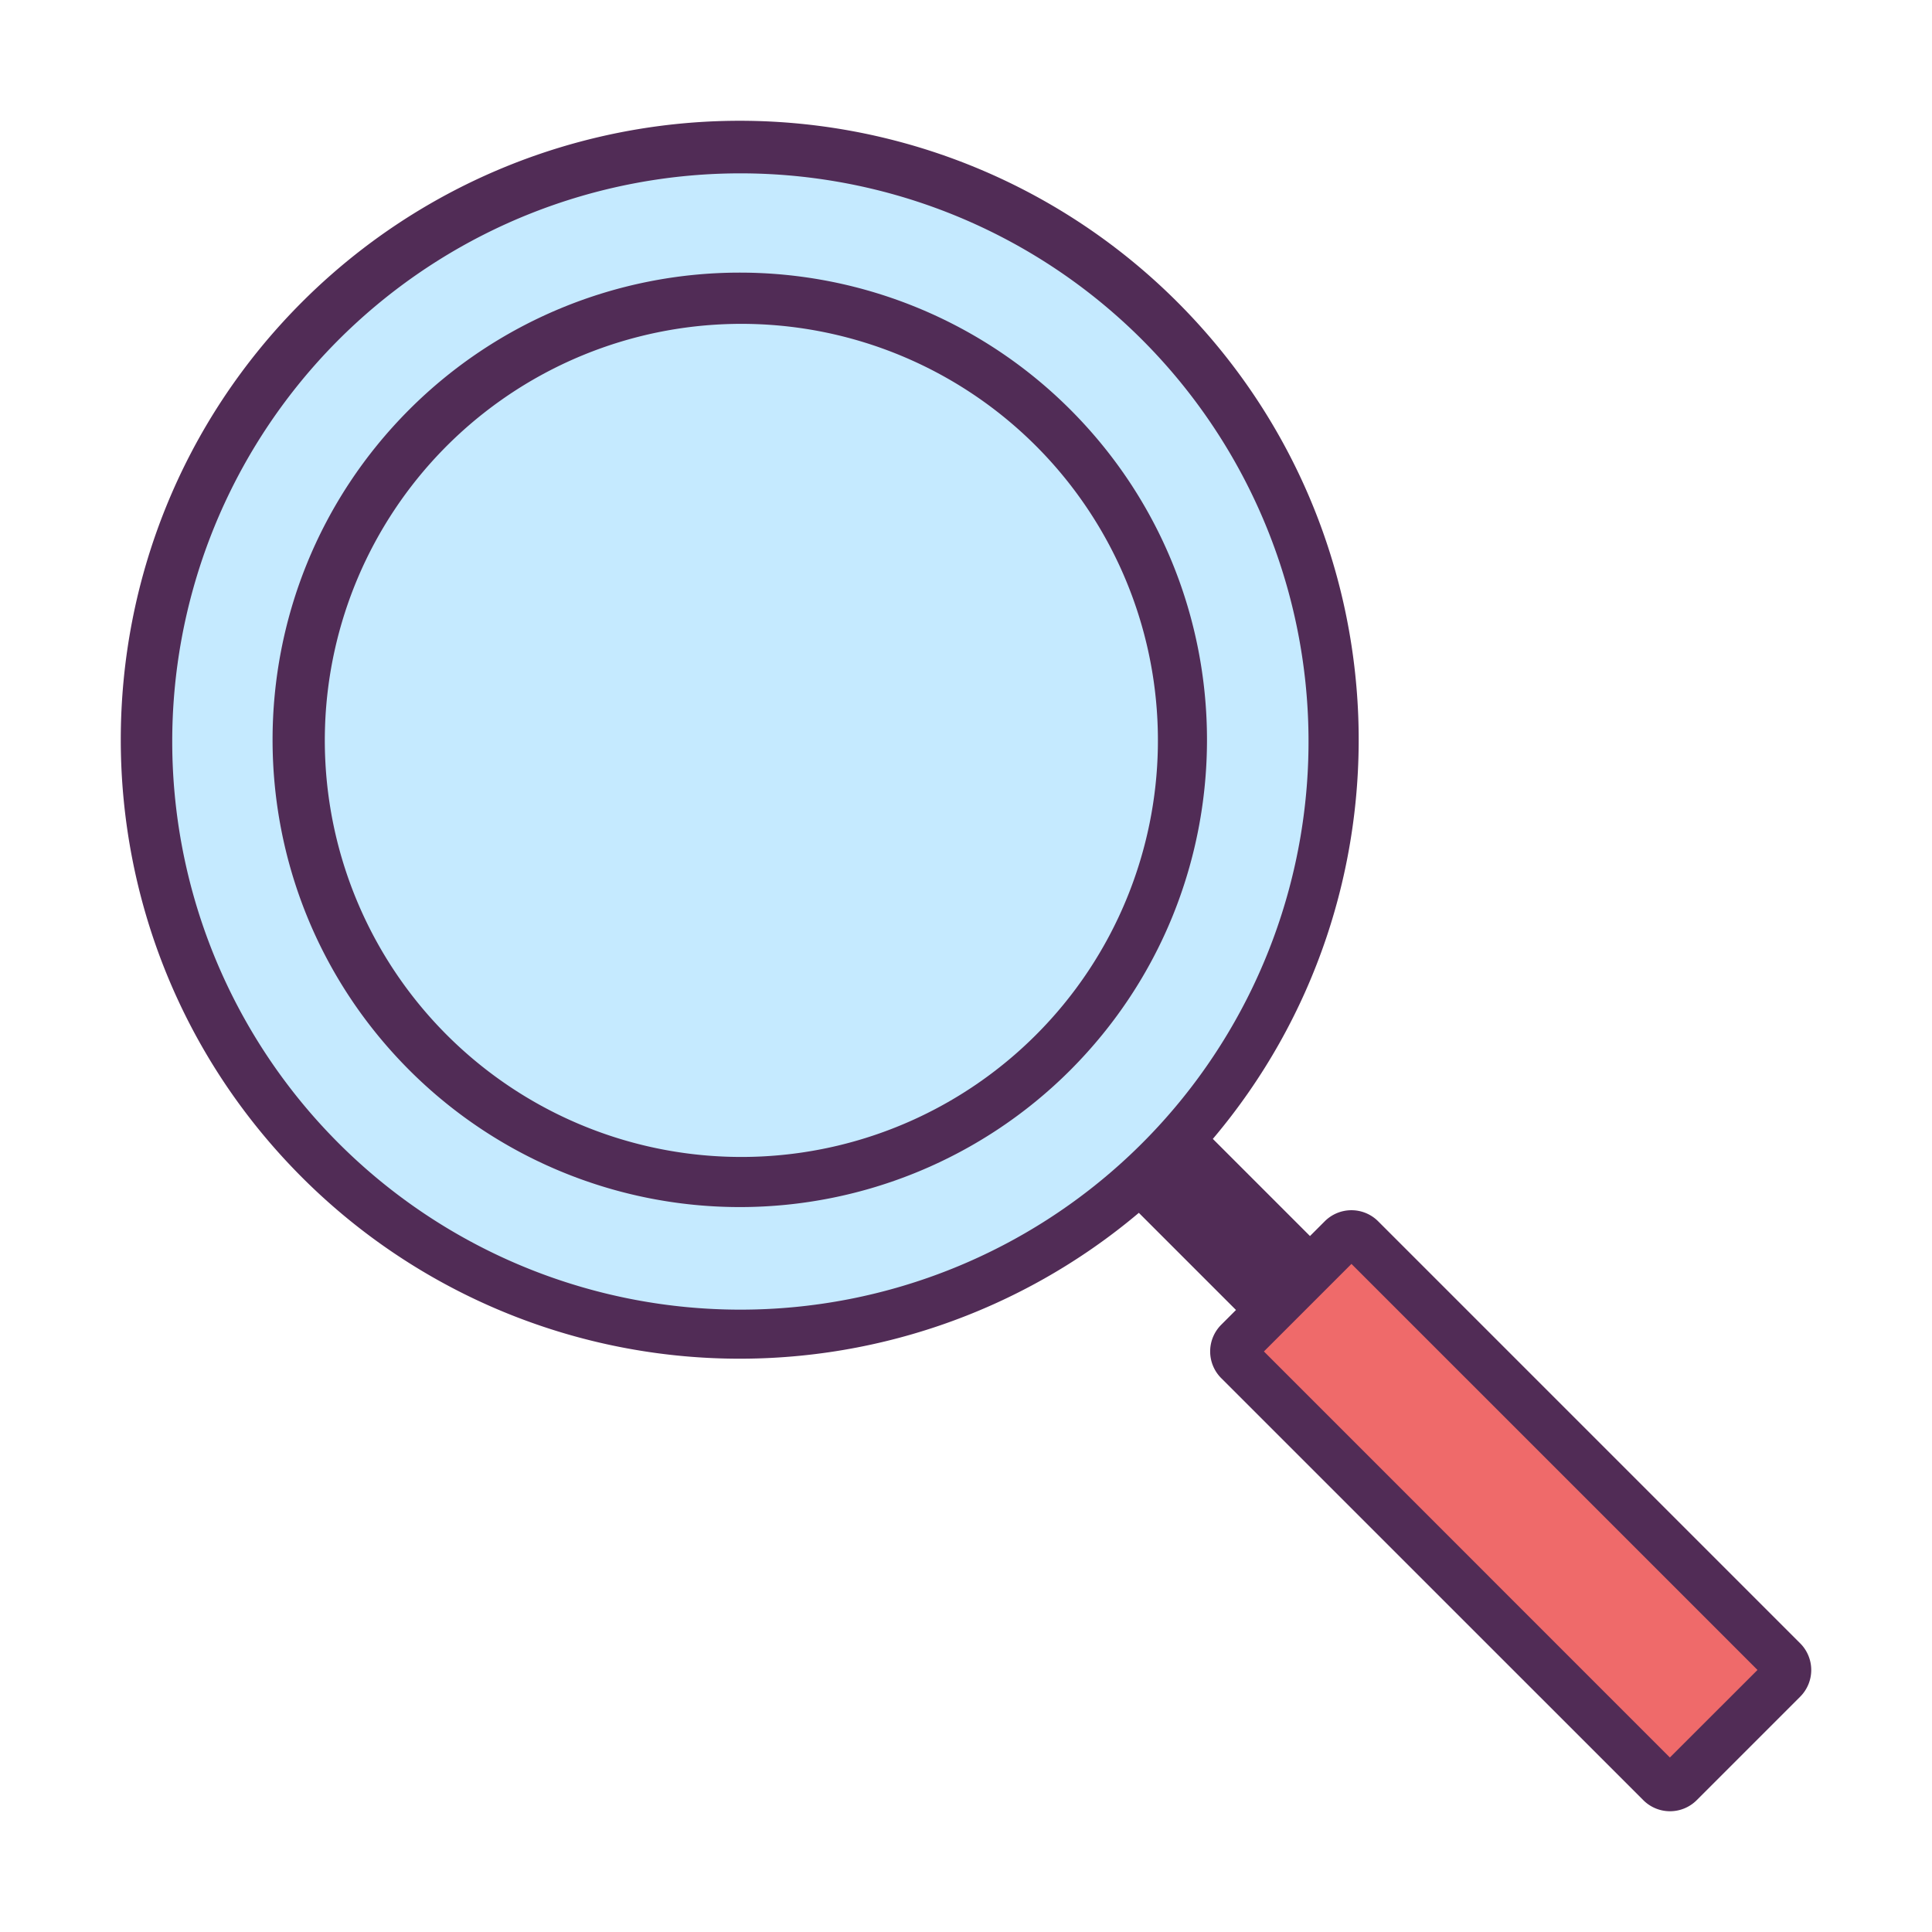 <?xml version="1.0" standalone="no"?><!DOCTYPE svg PUBLIC "-//W3C//DTD SVG 1.1//EN" "http://www.w3.org/Graphics/SVG/1.1/DTD/svg11.dtd"><svg t="1643112440300" class="icon" viewBox="0 0 1024 1024" version="1.1" xmlns="http://www.w3.org/2000/svg" p-id="45677" xmlns:xlink="http://www.w3.org/1999/xlink" width="200" height="200"><defs><style type="text/css"></style></defs><path d="M945 880.16l-223.7-223.7a7 7 0 0 0-9.9 0l-54.89 54.89a7 7 0 0 0 0 9.9L880.16 945a7 7 0 0 0 9.9 0L945 890.06a7 7 0 0 0 0-9.9z" fill="#EF6A6A" p-id="45678"></path><path d="M614.86 169.28a315.07 315.07 0 0 0-445.58 445.58 315.07 315.07 0 0 0 445.58-445.58z" fill="#C5EAFF" p-id="45679"></path><path d="M954.14 871l-223.7-223.7a20 20 0 0 0-28.29 0l-7.83 7.83-51.49-51.49c109-128.9 102.73-322-18.78-443.52a328.07 328.07 0 0 0-464 0C32 288.21 32 495.93 160.09 624.05a328.07 328.07 0 0 0 443.52 18.78l51.49 51.49-7.83 7.83a20 20 0 0 0 0 28.29L871 954.14a20 20 0 0 0 28.28 0l54.89-54.89a20 20 0 0 0-0.03-28.25zM392.07 694.14A301.13 301.13 0 1 1 505.75 672a301 301 0 0 1-113.68 22.14z m493 237.37L669.9 716.3l46.4-46.4 215.21 215.21z" fill="#512C56" p-id="45680"></path><path d="M567.19 217A247.67 247.67 0 0 0 217 217c-96.71 96.72-96.71 253.52 0 350.24a247.67 247.67 0 0 0 350.24 0c96.66-96.77 96.66-253.57-0.05-350.24zM548.8 548.8a220.78 220.78 0 1 1 48.7-73.31 220.23 220.23 0 0 1-48.7 73.31z" fill="#512C56" p-id="45681"></path></svg>